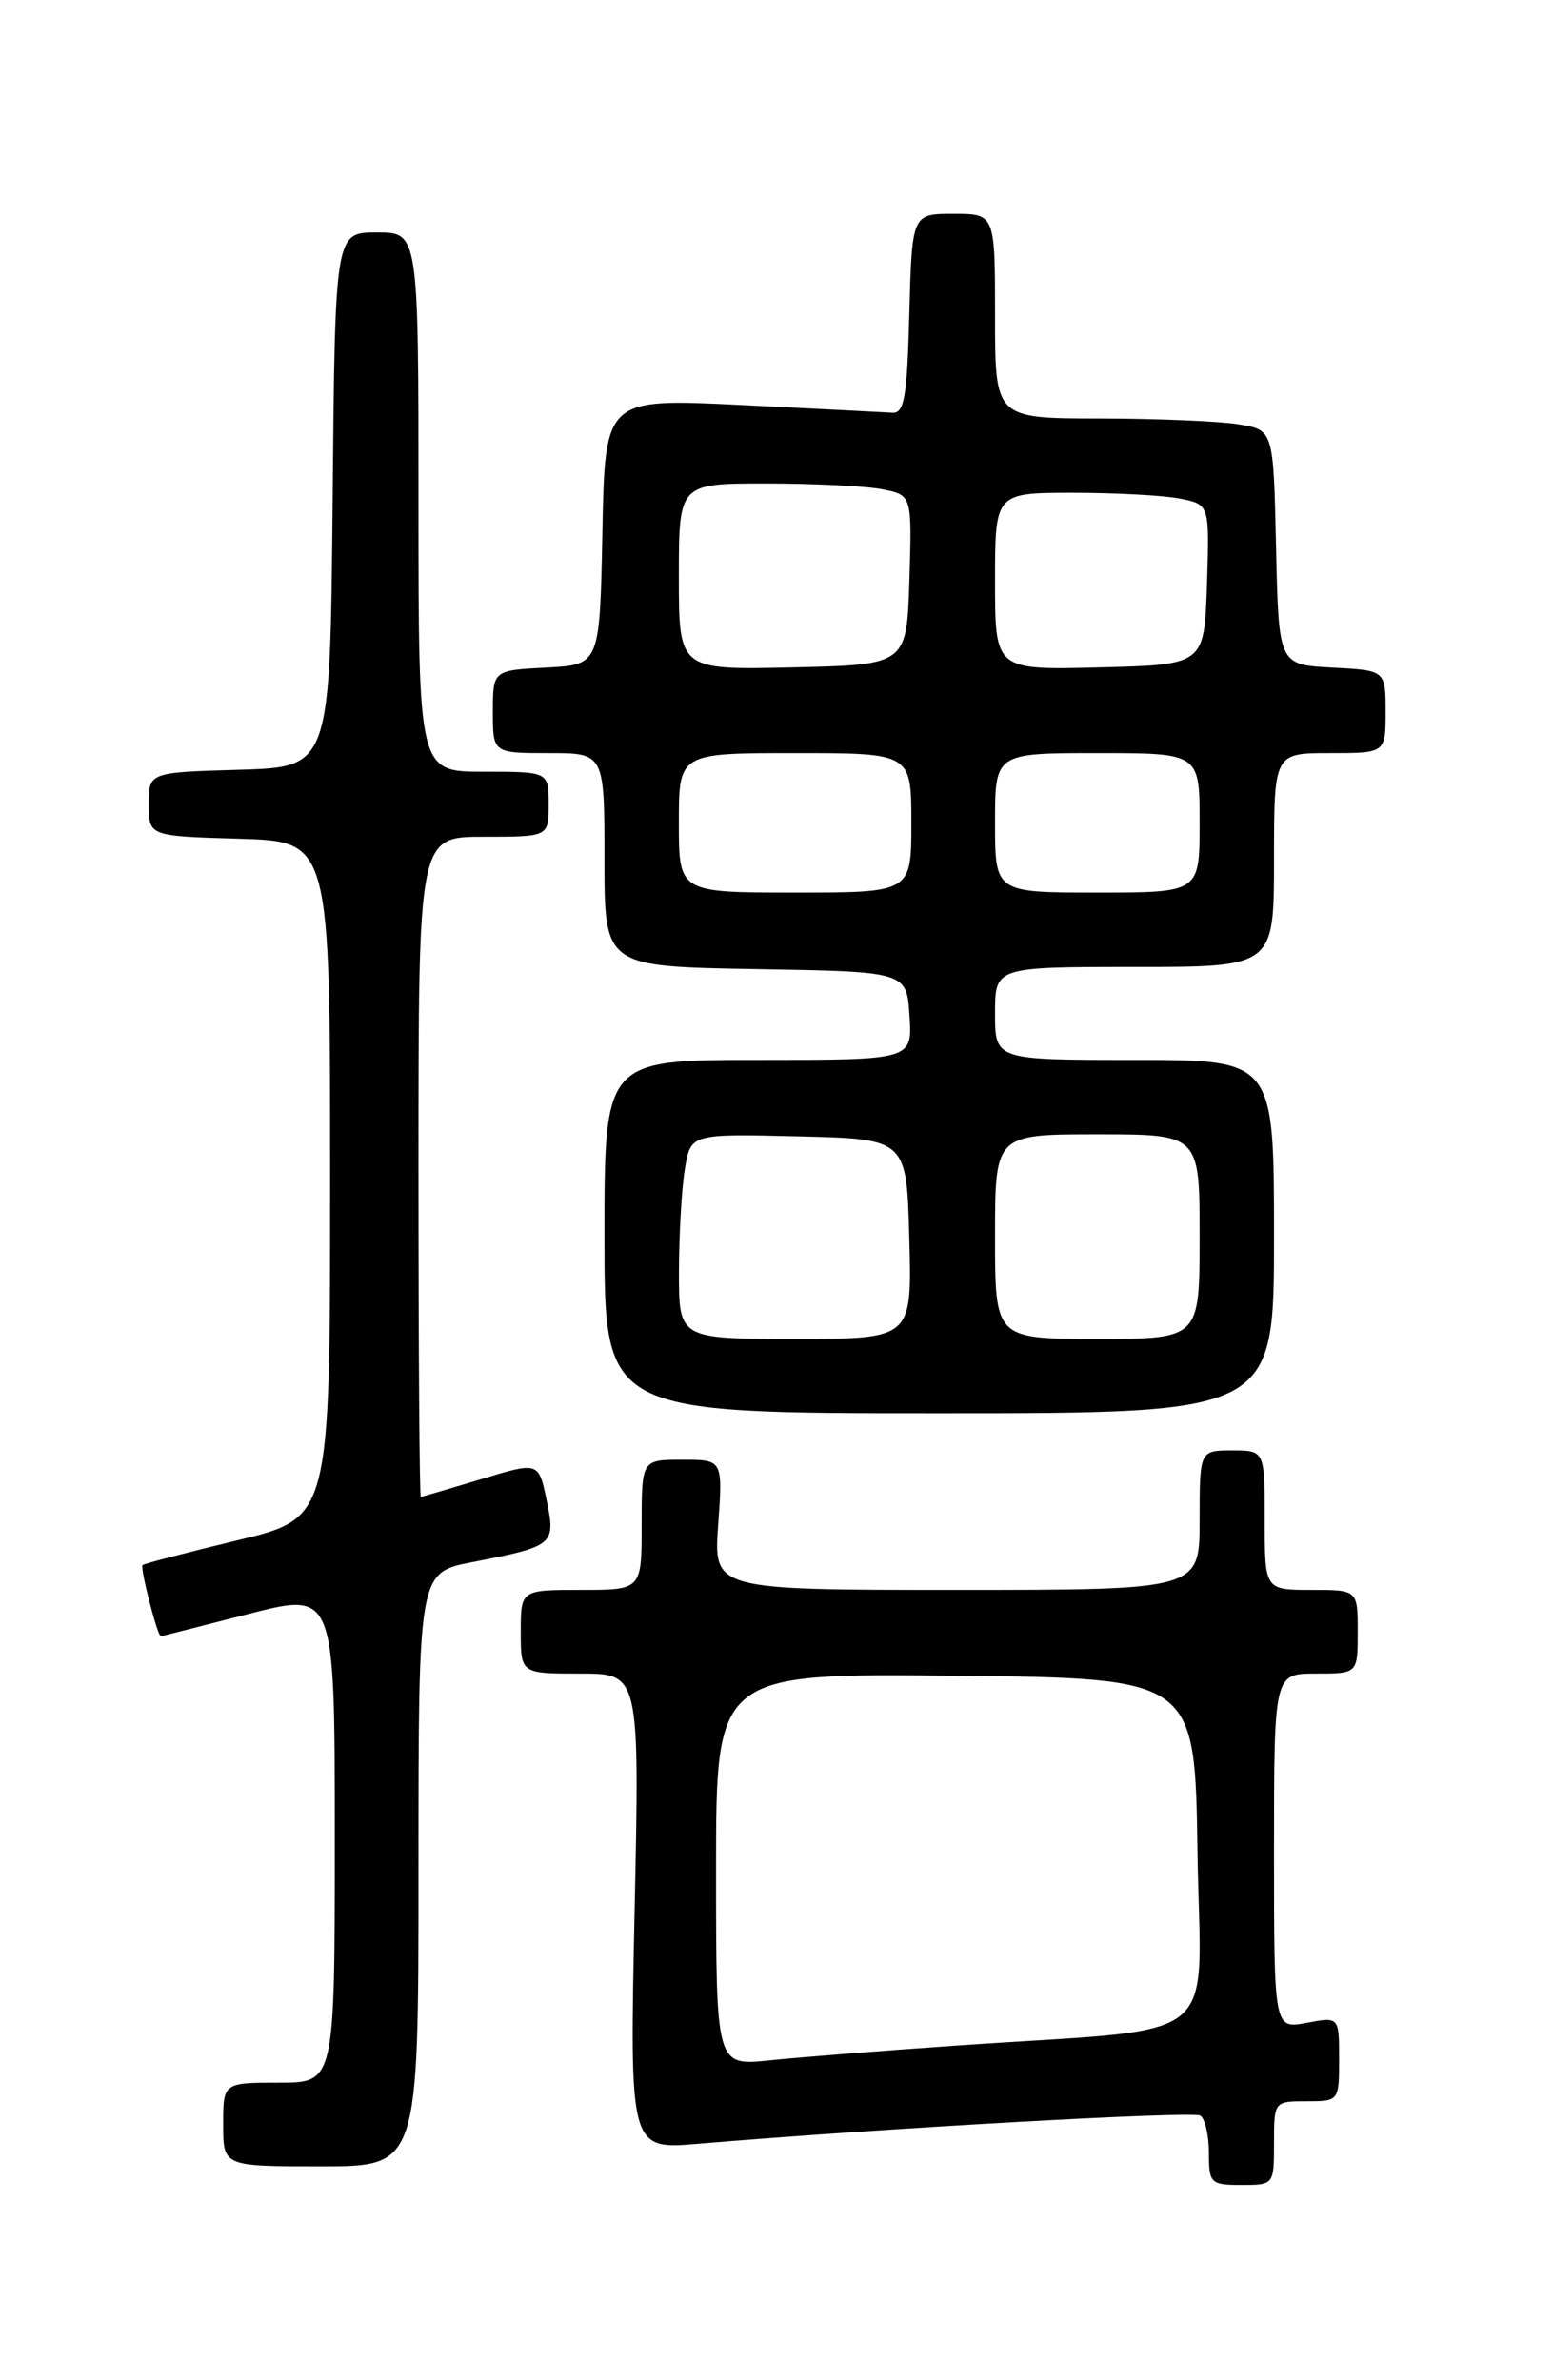 <?xml version="1.0" encoding="UTF-8" standalone="no"?>
<!DOCTYPE svg PUBLIC "-//W3C//DTD SVG 1.1//EN" "http://www.w3.org/Graphics/SVG/1.1/DTD/svg11.dtd" >
<svg xmlns="http://www.w3.org/2000/svg" xmlns:xlink="http://www.w3.org/1999/xlink" version="1.1" viewBox="0 0 167 256">
 <g >
 <path fill="currentColor"
d=" M 137.00 230.50 C 137.00 226.02 137.02 226.00 140.50 226.00 C 143.99 226.00 144.00 225.98 144.00 221.45 C 144.00 216.91 144.00 216.91 140.50 217.57 C 137.00 218.22 137.00 218.22 137.00 199.11 C 137.00 180.00 137.00 180.00 141.50 180.00 C 146.00 180.00 146.00 180.00 146.00 175.50 C 146.00 171.00 146.00 171.00 141.00 171.00 C 136.00 171.00 136.00 171.00 136.00 163.50 C 136.00 156.00 136.00 156.00 132.50 156.00 C 129.00 156.00 129.00 156.00 129.00 163.50 C 129.00 171.00 129.00 171.00 102.87 171.00 C 76.73 171.00 76.73 171.00 77.23 164.00 C 77.73 157.00 77.73 157.00 73.37 157.00 C 69.00 157.00 69.00 157.00 69.00 164.00 C 69.00 171.00 69.00 171.00 62.50 171.00 C 56.00 171.00 56.00 171.00 56.00 175.50 C 56.00 180.00 56.00 180.00 62.39 180.00 C 68.78 180.00 68.78 180.00 68.24 205.60 C 67.70 231.20 67.70 231.20 75.10 230.57 C 94.53 228.92 128.24 227.03 129.07 227.54 C 129.58 227.86 130.00 229.67 130.00 231.56 C 130.00 234.82 130.18 235.00 133.50 235.00 C 136.98 235.00 137.00 234.98 137.00 230.50 Z  M 45.00 201.07 C 45.00 169.14 45.00 169.14 50.75 168.02 C 59.60 166.30 59.77 166.16 58.78 161.35 C 57.92 157.21 57.92 157.21 51.71 159.10 C 48.30 160.13 45.39 160.99 45.25 160.99 C 45.11 161.00 45.00 145.03 45.00 125.50 C 45.00 90.00 45.00 90.00 52.00 90.00 C 59.00 90.00 59.00 90.00 59.00 86.50 C 59.00 83.00 59.00 83.00 52.00 83.00 C 45.00 83.00 45.00 83.00 45.00 54.00 C 45.00 25.00 45.00 25.00 40.52 25.00 C 36.03 25.00 36.03 25.00 35.77 53.75 C 35.50 82.50 35.50 82.50 25.75 82.79 C 16.00 83.07 16.00 83.07 16.00 86.50 C 16.00 89.93 16.00 89.93 25.75 90.21 C 35.50 90.50 35.50 90.50 35.50 126.88 C 35.50 163.27 35.50 163.27 25.56 165.66 C 20.09 166.98 15.49 168.18 15.33 168.33 C 15.04 168.62 16.94 176.02 17.30 175.98 C 17.41 175.97 21.66 174.89 26.75 173.58 C 36.00 171.21 36.00 171.21 36.00 197.60 C 36.00 224.00 36.00 224.00 30.00 224.00 C 24.00 224.00 24.00 224.00 24.00 228.50 C 24.00 233.00 24.00 233.00 34.50 233.00 C 45.00 233.00 45.00 233.00 45.00 201.07 Z  M 137.00 133.00 C 137.00 114.00 137.00 114.00 122.00 114.00 C 107.00 114.00 107.00 114.00 107.00 109.00 C 107.00 104.00 107.00 104.00 122.00 104.00 C 137.00 104.00 137.00 104.00 137.00 92.50 C 137.00 81.00 137.00 81.00 143.00 81.00 C 149.00 81.00 149.00 81.00 149.00 76.55 C 149.00 72.10 149.00 72.10 143.25 71.80 C 137.50 71.50 137.50 71.50 137.22 58.88 C 136.94 46.25 136.94 46.25 133.22 45.64 C 131.17 45.30 124.44 45.02 118.25 45.01 C 107.00 45.00 107.00 45.00 107.00 34.00 C 107.00 23.00 107.00 23.00 102.53 23.00 C 98.07 23.00 98.07 23.00 97.78 33.75 C 97.55 42.73 97.24 44.48 95.95 44.39 C 95.10 44.34 87.80 43.96 79.73 43.56 C 65.06 42.84 65.06 42.84 64.78 57.17 C 64.50 71.50 64.50 71.50 58.75 71.80 C 53.00 72.10 53.00 72.10 53.00 76.55 C 53.00 81.00 53.00 81.00 59.00 81.00 C 65.00 81.00 65.00 81.00 65.00 92.48 C 65.00 103.95 65.00 103.95 81.25 104.23 C 97.50 104.50 97.50 104.50 97.80 109.25 C 98.11 114.00 98.11 114.00 81.55 114.00 C 65.00 114.00 65.00 114.00 65.00 133.00 C 65.00 152.00 65.00 152.00 101.00 152.00 C 137.00 152.00 137.00 152.00 137.00 133.00 Z  M 77.00 201.08 C 77.00 179.97 77.00 179.97 102.75 180.23 C 128.50 180.50 128.50 180.50 128.77 199.15 C 129.08 220.44 132.12 217.98 103.00 220.00 C 95.03 220.55 85.91 221.27 82.75 221.60 C 77.00 222.20 77.00 222.20 77.00 201.08 Z  M 73.01 136.75 C 73.02 132.76 73.30 127.80 73.65 125.72 C 74.27 121.94 74.27 121.94 85.89 122.22 C 97.50 122.50 97.50 122.50 97.78 133.25 C 98.07 144.00 98.07 144.00 85.53 144.00 C 73.00 144.00 73.00 144.00 73.01 136.75 Z  M 107.00 133.00 C 107.00 122.00 107.00 122.00 118.00 122.00 C 129.00 122.00 129.00 122.00 129.00 133.00 C 129.00 144.00 129.00 144.00 118.00 144.00 C 107.00 144.00 107.00 144.00 107.00 133.00 Z  M 73.00 88.50 C 73.00 81.00 73.00 81.00 85.50 81.00 C 98.00 81.00 98.00 81.00 98.00 88.50 C 98.00 96.00 98.00 96.00 85.50 96.00 C 73.00 96.00 73.00 96.00 73.00 88.50 Z  M 107.00 88.50 C 107.00 81.00 107.00 81.00 118.00 81.00 C 129.00 81.00 129.00 81.00 129.00 88.50 C 129.00 96.00 129.00 96.00 118.00 96.00 C 107.00 96.00 107.00 96.00 107.00 88.50 Z  M 73.00 62.03 C 73.00 52.00 73.00 52.00 82.38 52.00 C 87.53 52.00 93.17 52.28 94.91 52.63 C 98.07 53.26 98.07 53.26 97.79 62.38 C 97.50 71.50 97.50 71.50 85.25 71.78 C 73.00 72.06 73.00 72.06 73.00 62.03 Z  M 107.00 62.53 C 107.00 53.00 107.00 53.00 115.38 53.00 C 119.98 53.00 125.17 53.28 126.91 53.63 C 130.07 54.26 130.07 54.26 129.79 62.88 C 129.50 71.50 129.50 71.50 118.25 71.78 C 107.00 72.07 107.00 72.07 107.00 62.53 Z "/>
</g>
</svg>